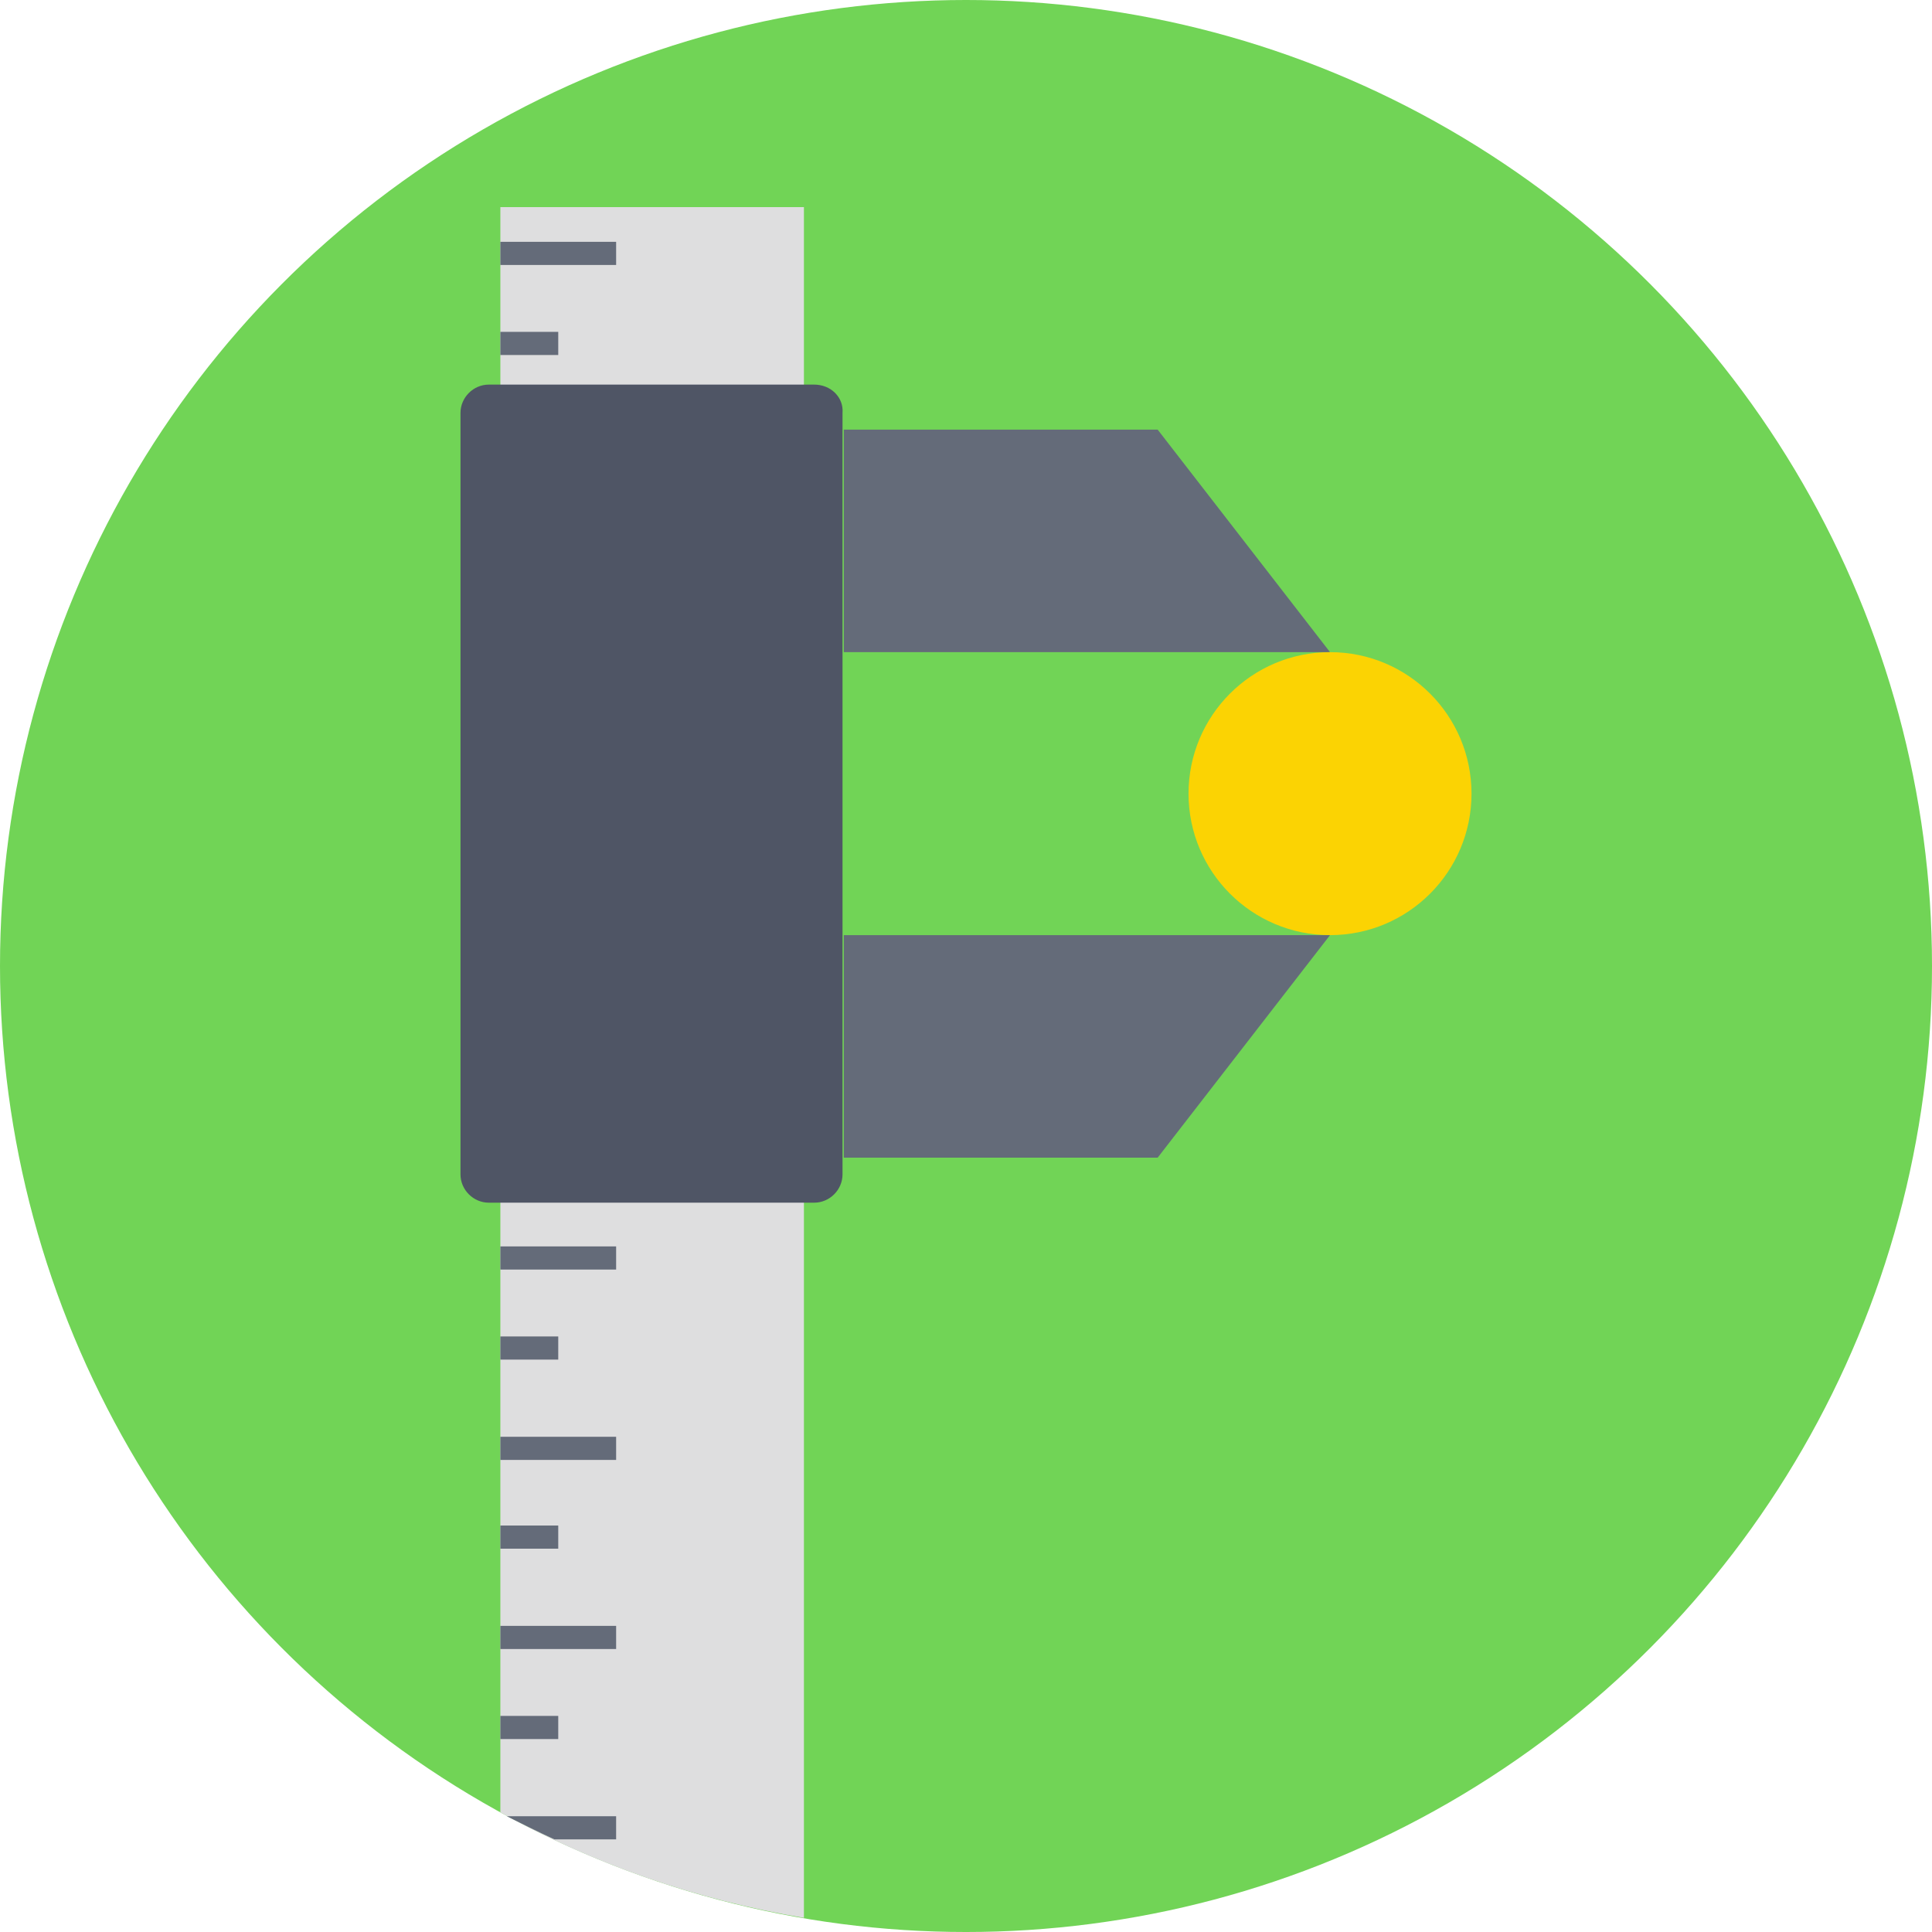 <?xml version="1.0" encoding="iso-8859-1"?>
<!-- Generator: Adobe Illustrator 19.0.0, SVG Export Plug-In . SVG Version: 6.00 Build 0)  -->
<svg version="1.1" id="Layer_1" xmlns="http://www.w3.org/2000/svg" xmlns:xlink="http://www.w3.org/1999/xlink" x="0px" y="0px"
	 viewBox="0 0 509.287 509.287" style="enable-background:new 0 0 509.287 509.287;" xml:space="preserve">
<circle style="fill:#71D456;" cx="254.644" cy="254.644" r="254.644"/>
<path style="fill:#DEDEDF;" d="M131.899,477.754c24.413,13.563,51.539,23.057,80.021,27.804V54.591h-80.021V477.754z"/>
<path style="fill:#4F5565;" d="M214.633,101.383h-85.785c-4.069,0-7.46,3.391-7.46,7.46v200.731c0,4.069,3.391,7.46,7.46,7.46
	h85.785c4.069,0,7.46-3.391,7.46-7.46V108.842C222.432,104.773,219.041,101.383,214.633,101.383z"/>
<g>
	<polygon style="fill:#646B79;" points="350.601,246.506 305.166,305.166 222.432,305.166 222.432,246.506 	"/>
	<polygon style="fill:#646B79;" points="350.601,171.91 305.166,113.25 222.432,113.25 222.432,171.91 	"/>
</g>
<circle style="fill:#FBD303;" cx="350.601" cy="209.208" r="37.298"/>
<g>
	<rect x="131.899" y="328.562" style="fill:#646B79;" width="30.517" height="6.103"/>
	<rect x="131.899" y="352.297" style="fill:#646B79;" width="15.258" height="6.103"/>
	<rect x="131.899" y="378.744" style="fill:#646B79;" width="30.517" height="6.103"/>
	<rect x="131.899" y="402.14" style="fill:#646B79;" width="15.258" height="6.103"/>
	<rect x="131.899" y="428.588" style="fill:#646B79;" width="30.517" height="6.103"/>
	<rect x="131.899" y="452.323" style="fill:#646B79;" width="15.258" height="6.103"/>
	<path style="fill:#646B79;" d="M146.14,484.874h16.275v-6.103h-28.821C137.664,480.805,141.732,482.84,146.14,484.874z"/>
	<rect x="131.899" y="63.746" style="fill:#646B79;" width="30.517" height="6.103"/>
	<rect x="131.899" y="87.481" style="fill:#646B79;" width="15.258" height="6.103"/>
</g>
<g>
</g>
<g>
</g>
<g>
</g>
<g>
</g>
<g>
</g>
<g>
</g>
<g>
</g>
<g>
</g>
<g>
</g>
<g>
</g>
<g>
</g>
<g>
</g>
<g>
</g>
<g>
</g>
<g>
</g>
</svg>
